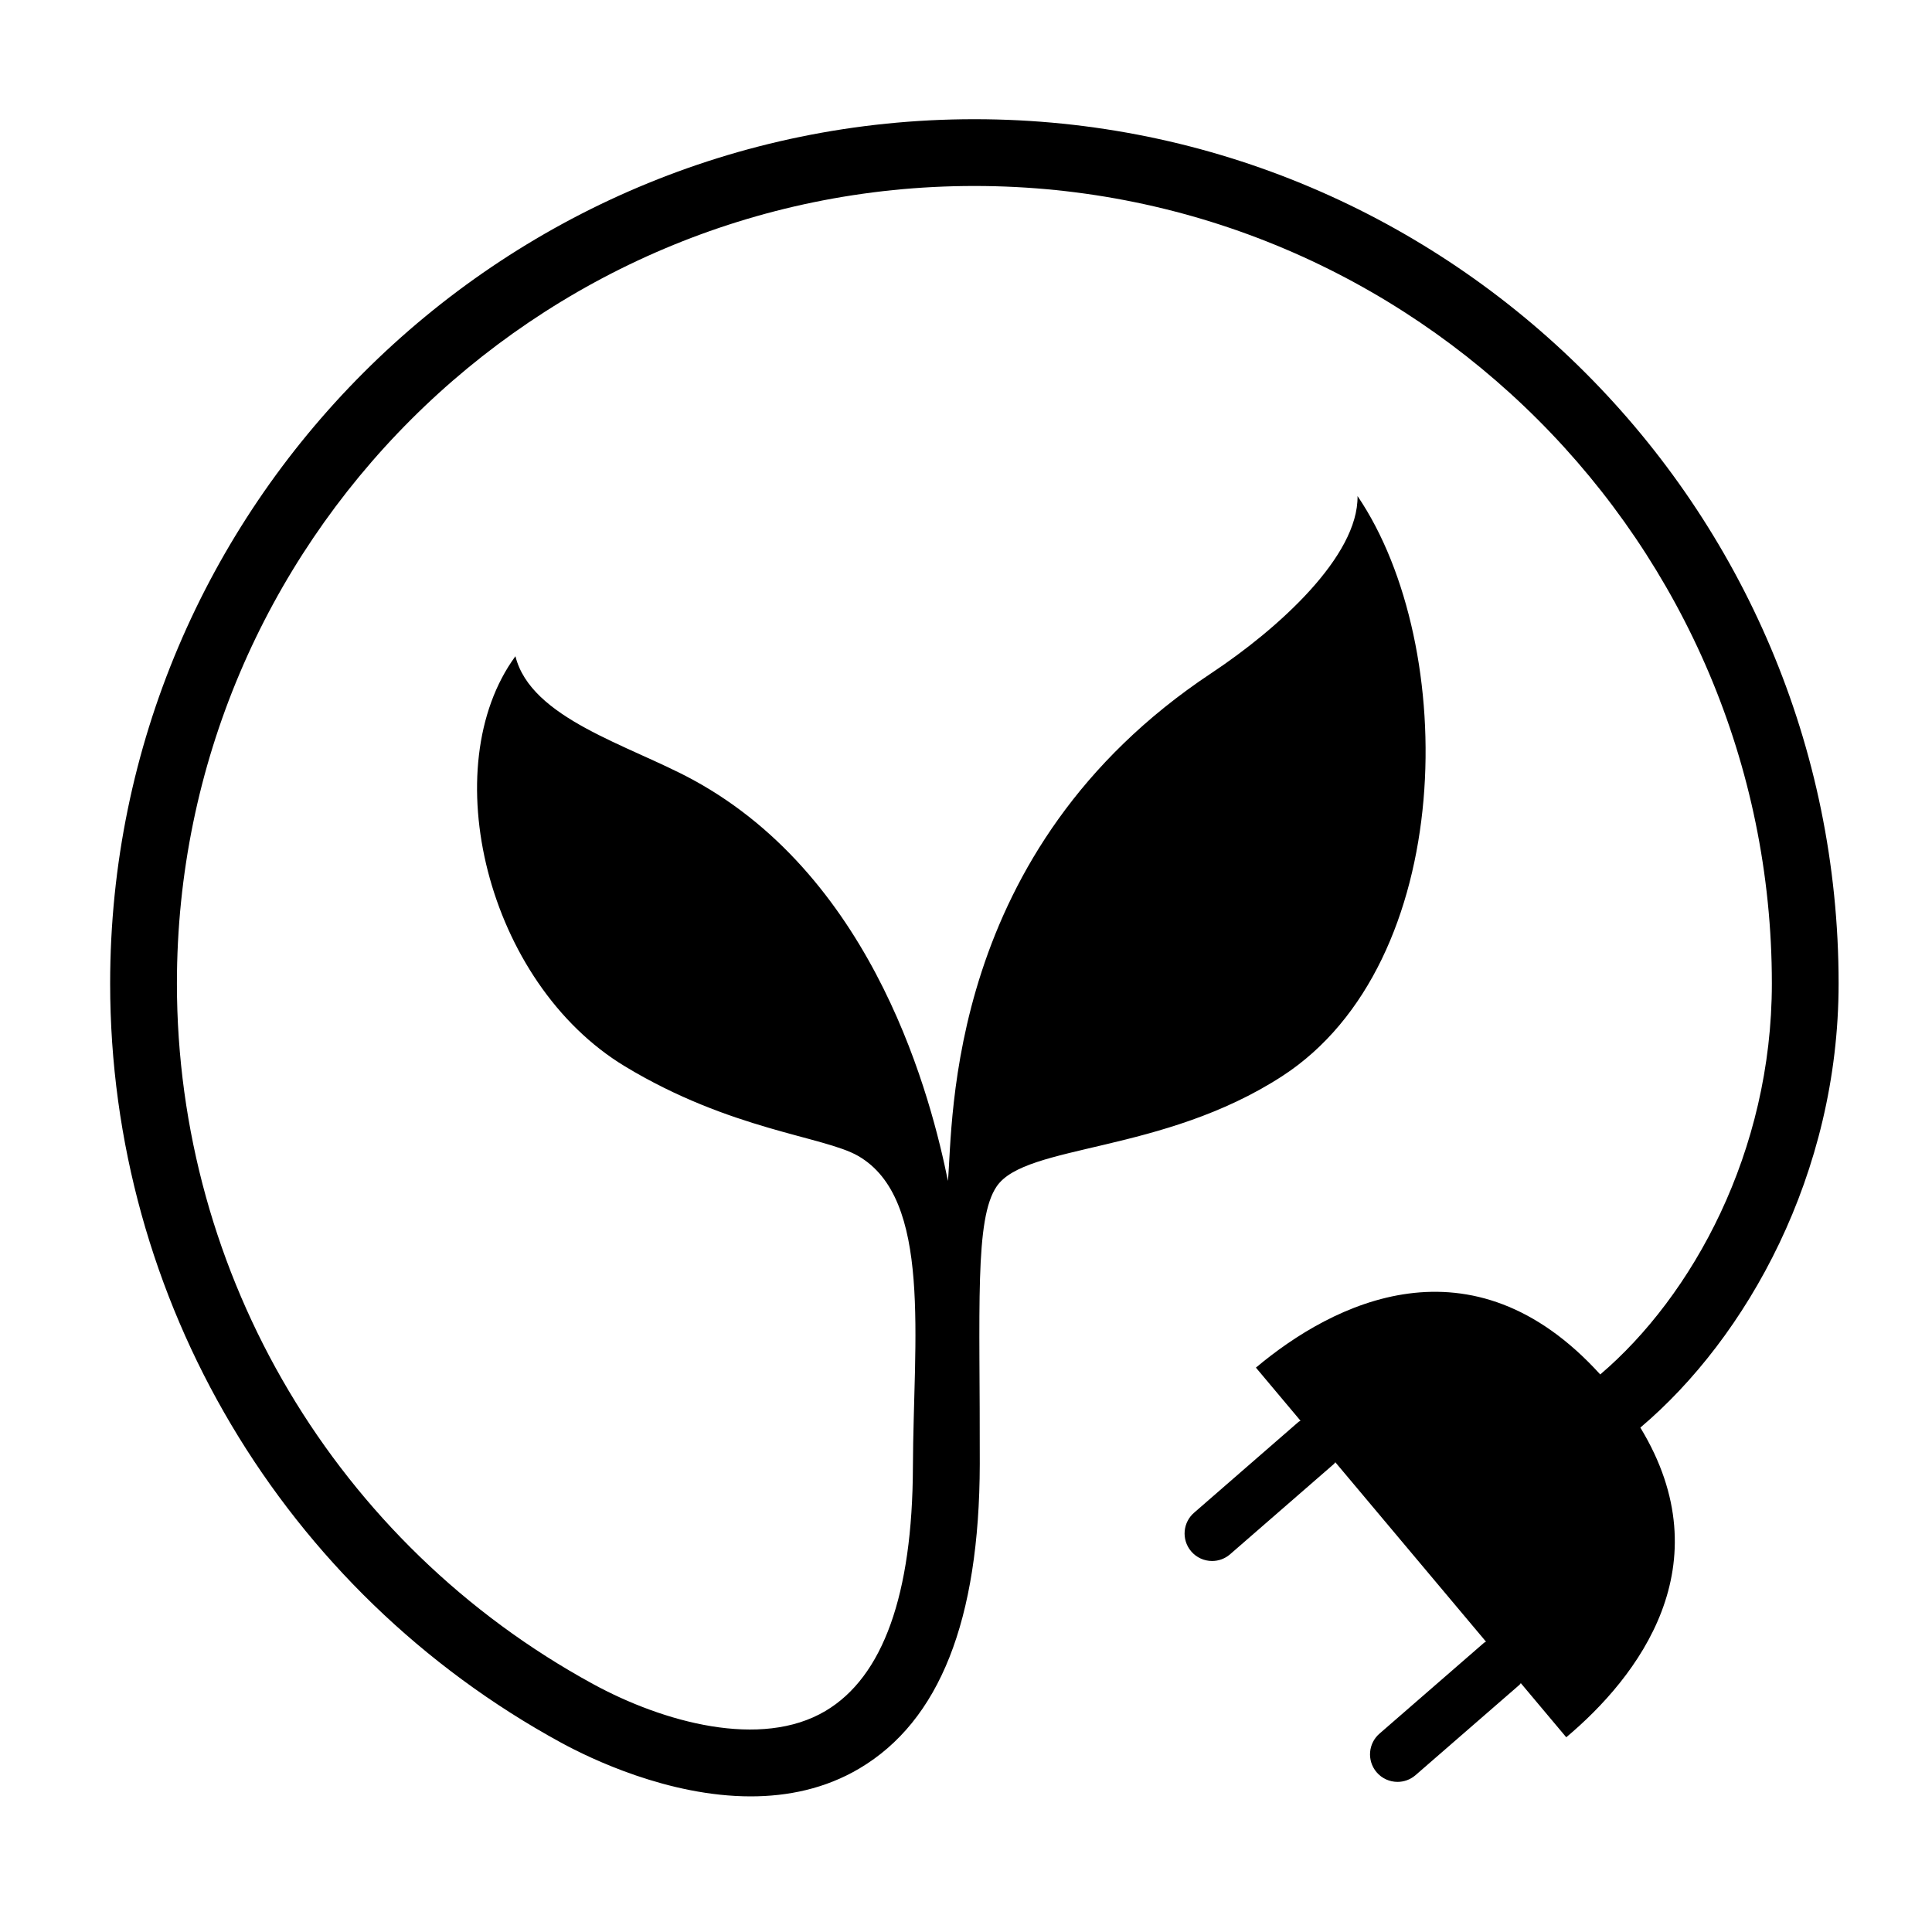 <svg height='100px' width='100px'  fill="#000000" xmlns="http://www.w3.org/2000/svg" xmlns:xlink="http://www.w3.org/1999/xlink" version="1.1" x="0px" y="0px" viewBox="0 0 100 100" enable-background="new 0 0 100 100" xml:space="preserve"><path fill="#000000" d="M95.166,50.903C95.166,26.238,75.1,6.17,50.434,6.17c-24.666,0-44.733,20.067-44.733,44.733  c0,16.389,8.947,31.448,23.35,39.302c1.495,0.814,5.541,2.775,9.806,2.775c1.904,0,3.853-0.391,5.636-1.45  c4.127-2.45,6.202-7.64,6.22-15.749s-0.278-12.698,0.88-14.38c1.516-2.2,8.57-1.678,14.769-5.697  c9.03-5.854,9.183-22.25,3.904-30.028c0.045,3.118-4.107,6.871-7.568,9.167C48.912,43.99,49.341,58.09,49.065,61.124  c-0.829-4.071-3.68-15.59-13.201-20.764c-3.32-1.803-8.382-3.166-9.186-6.394c-4.182,5.708-1.51,16.896,5.676,21.233  c5.457,3.299,10.289,3.614,12.056,4.628c3.859,2.213,2.865,9.504,2.842,16.108s-1.544,10.854-4.525,12.624  c-3.343,1.985-8.403,0.584-12.023-1.389C17.413,79.924,9.157,66.026,9.157,50.903c0-22.76,18.517-41.277,41.277-41.277  c22.76,0,41.277,18.517,41.277,41.277c0,8.73-4.122,16.183-8.883,20.239c-6.672-7.354-13.842-3.695-17.822-0.354l2.309,2.75  c-0.03,0.021-0.067,0.028-0.097,0.053l-5.396,4.693c-0.602,0.506-0.68,1.403-0.175,2.005c0.282,0.335,0.685,0.508,1.091,0.508  c0.323,0,0.647-0.109,0.914-0.333l5.396-4.693c0.029-0.024,0.042-0.06,0.068-0.086l7.799,9.288c-0.03,0.021-0.067,0.028-0.097,0.053  l-5.398,4.691c-0.602,0.505-0.68,1.402-0.175,2.005c0.281,0.335,0.685,0.508,1.091,0.508c0.322,0,0.647-0.109,0.914-0.333  l5.398-4.691c0.029-0.024,0.042-0.06,0.069-0.086l2.352,2.801c3.708-3.113,8.168-8.905,3.835-16.029  C90.404,69.244,95.166,60.769,95.166,50.903z"></path></svg>
